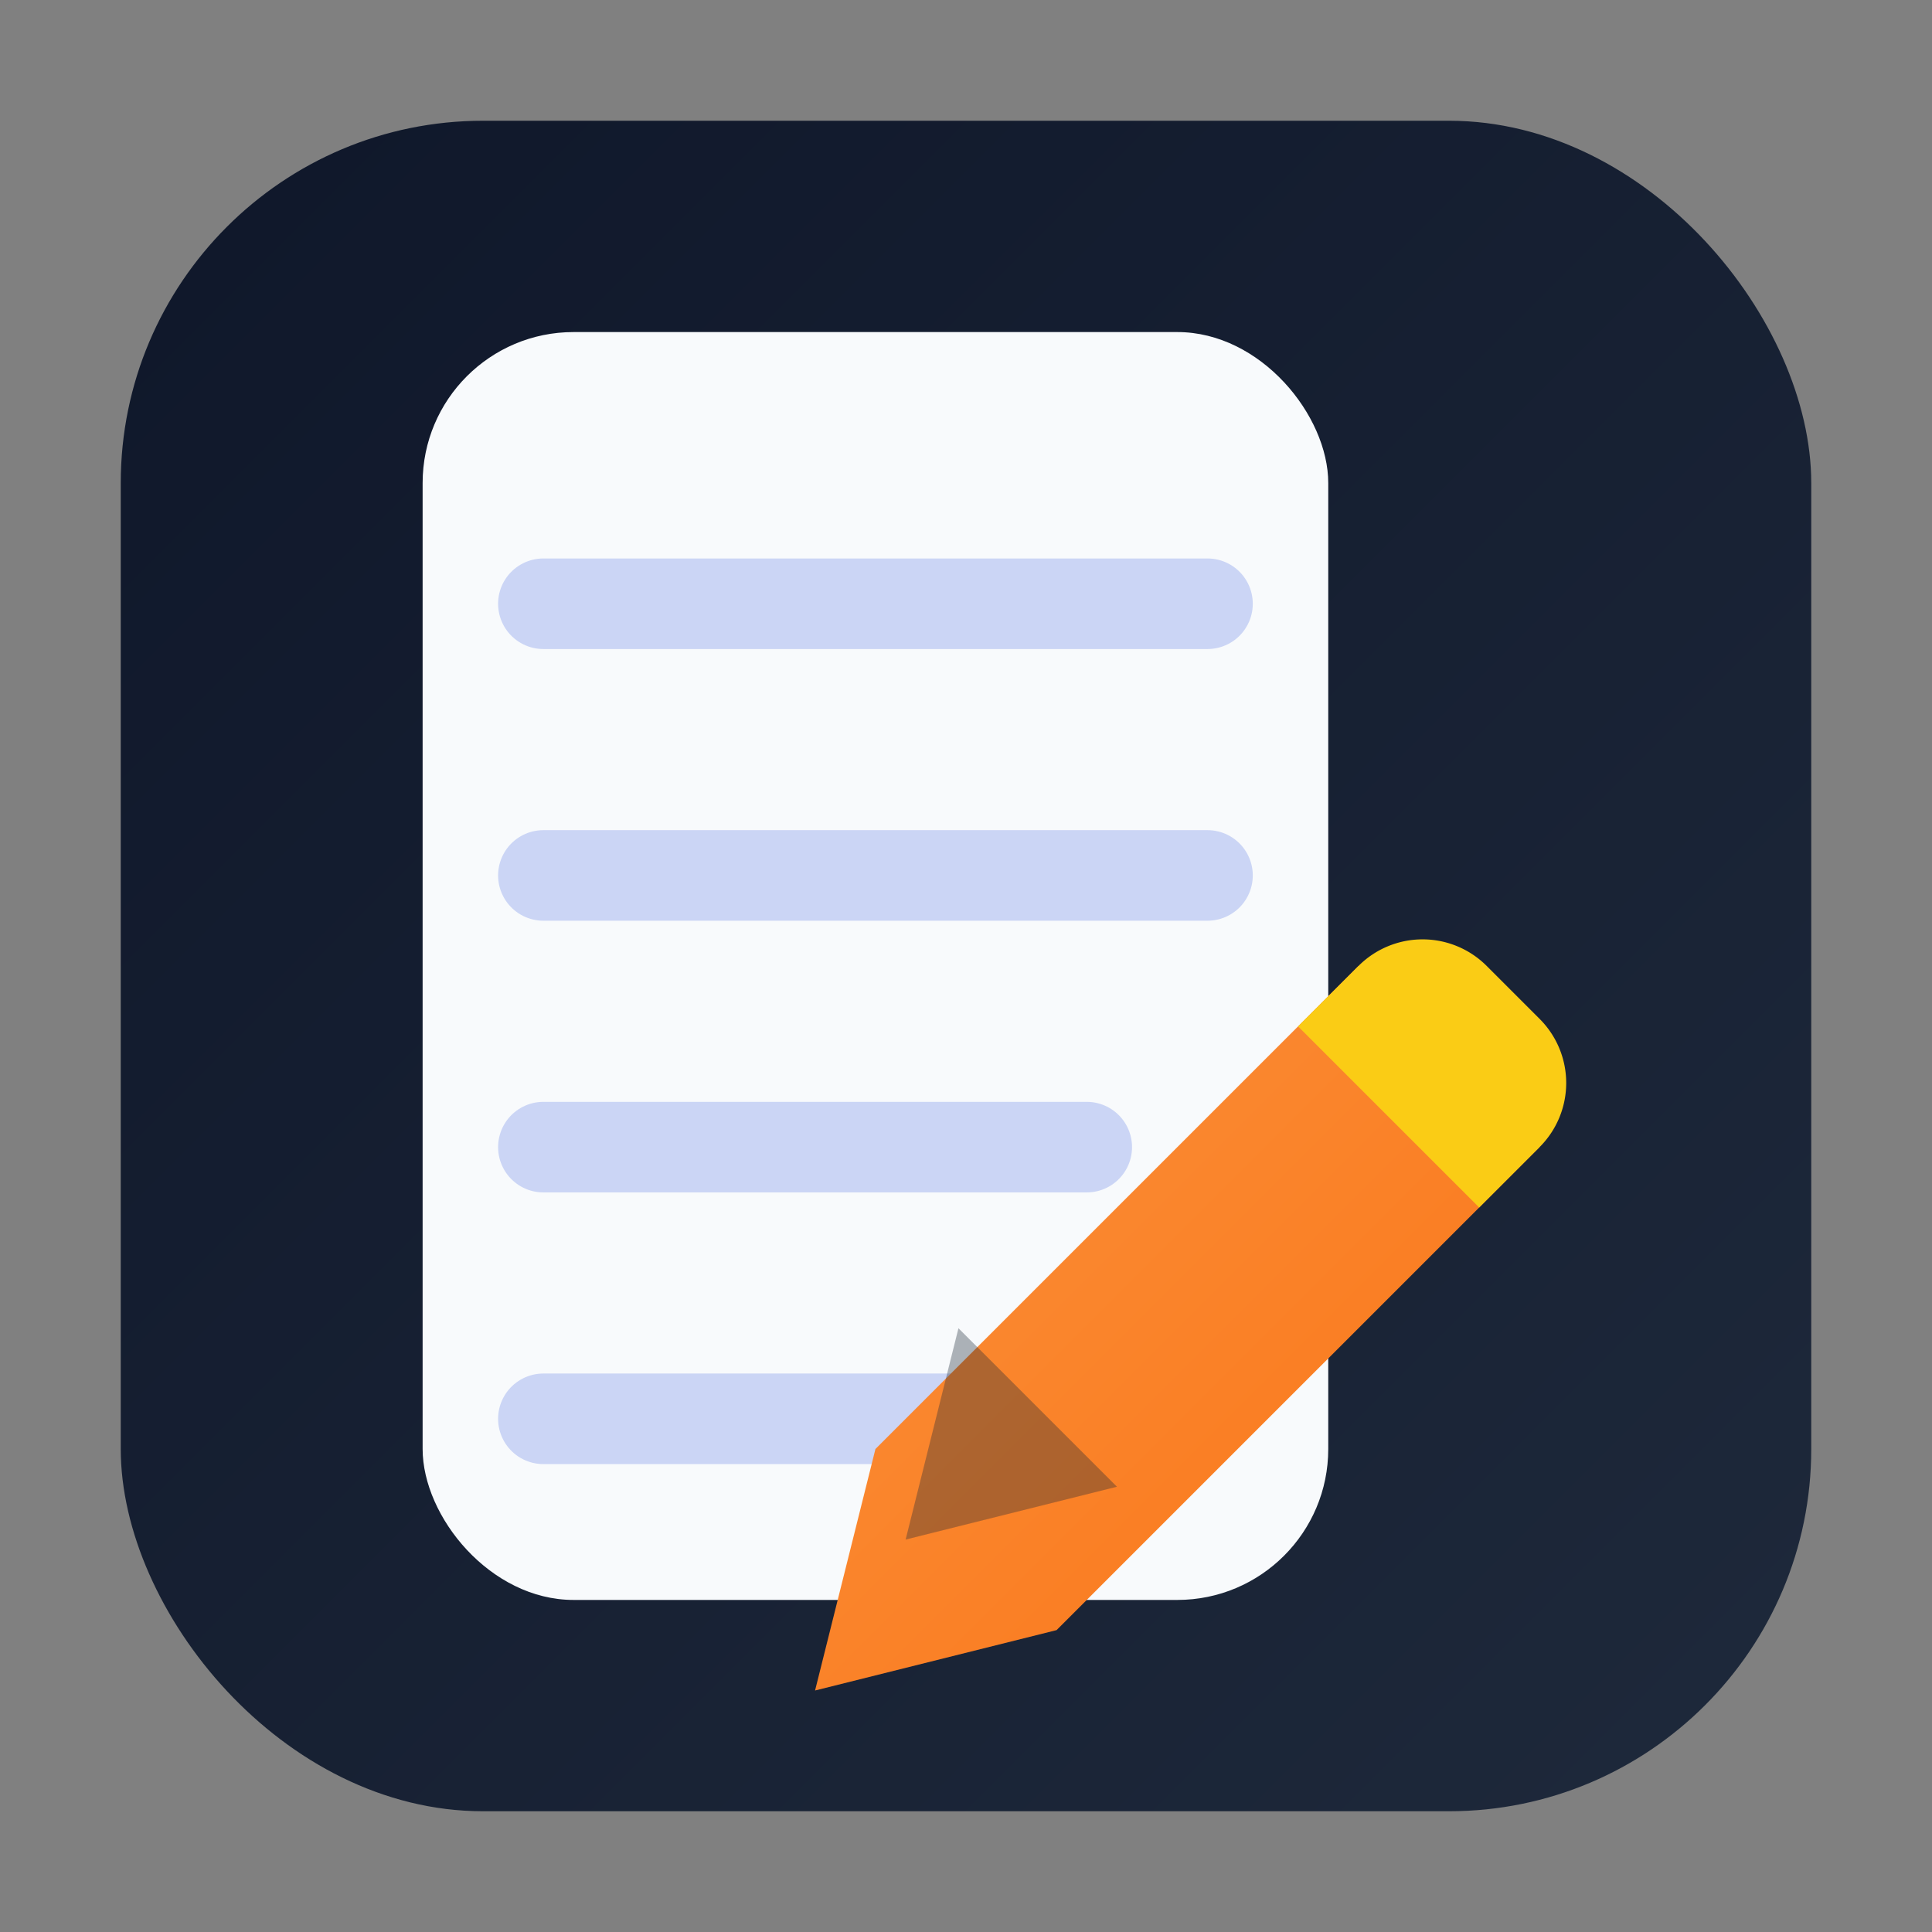 <svg width="128" height="128" viewBox="0 0 128 128" xmlns="http://www.w3.org/2000/svg" role="img" aria-labelledby="title desc">
  <rect x="0" y="0" width="128" height="128" fill="#808080" stroke="none"/>
  <title id="title">Text editor icon</title>
  <desc id="desc">Stylised sheet of paper with an orange pencil to suggest editing</desc>
  <defs>
    <linearGradient id="gedit-bg" x1="0" x2="1" y1="0" y2="1">
      <stop offset="0" stop-color="#0f172a" />
      <stop offset="1" stop-color="#1e293b" />
    </linearGradient>
    <linearGradient id="gedit-pencil" x1="0" x2="1" y1="0" y2="1">
      <stop offset="0" stop-color="#fb923c" />
      <stop offset="1" stop-color="#f97316" />
    </linearGradient>
  </defs>
  <rect x="8" y="8" width="112" height="112" rx="24" fill="url(#gedit-bg)" />
  <rect x="28" y="22" width="60" height="84" rx="10" fill="#f8fafc" />
  <path d="M36 40h44" stroke="#cbd5f5" stroke-width="6" stroke-linecap="round" />
  <path d="M36 58h44" stroke="#cbd5f5" stroke-width="6" stroke-linecap="round" />
  <path d="M36 76h36" stroke="#cbd5f5" stroke-width="6" stroke-linecap="round" />
  <path d="M36 94h28" stroke="#cbd5f5" stroke-width="6" stroke-linecap="round" />
  <path d="M58 96l32-32 12 12-32 32-16 4z" fill="url(#gedit-pencil)" />
  <path d="M102 76l-4 4-12-12 4-4a6 6 0 0 1 8.5 0l3.5 3.5a6 6 0 0 1 0 8.5z" fill="#facc15" />
  <path d="M60 102l14-3.5-10.5-10.5z" fill="#1f2937" opacity="0.35" />
</svg>
